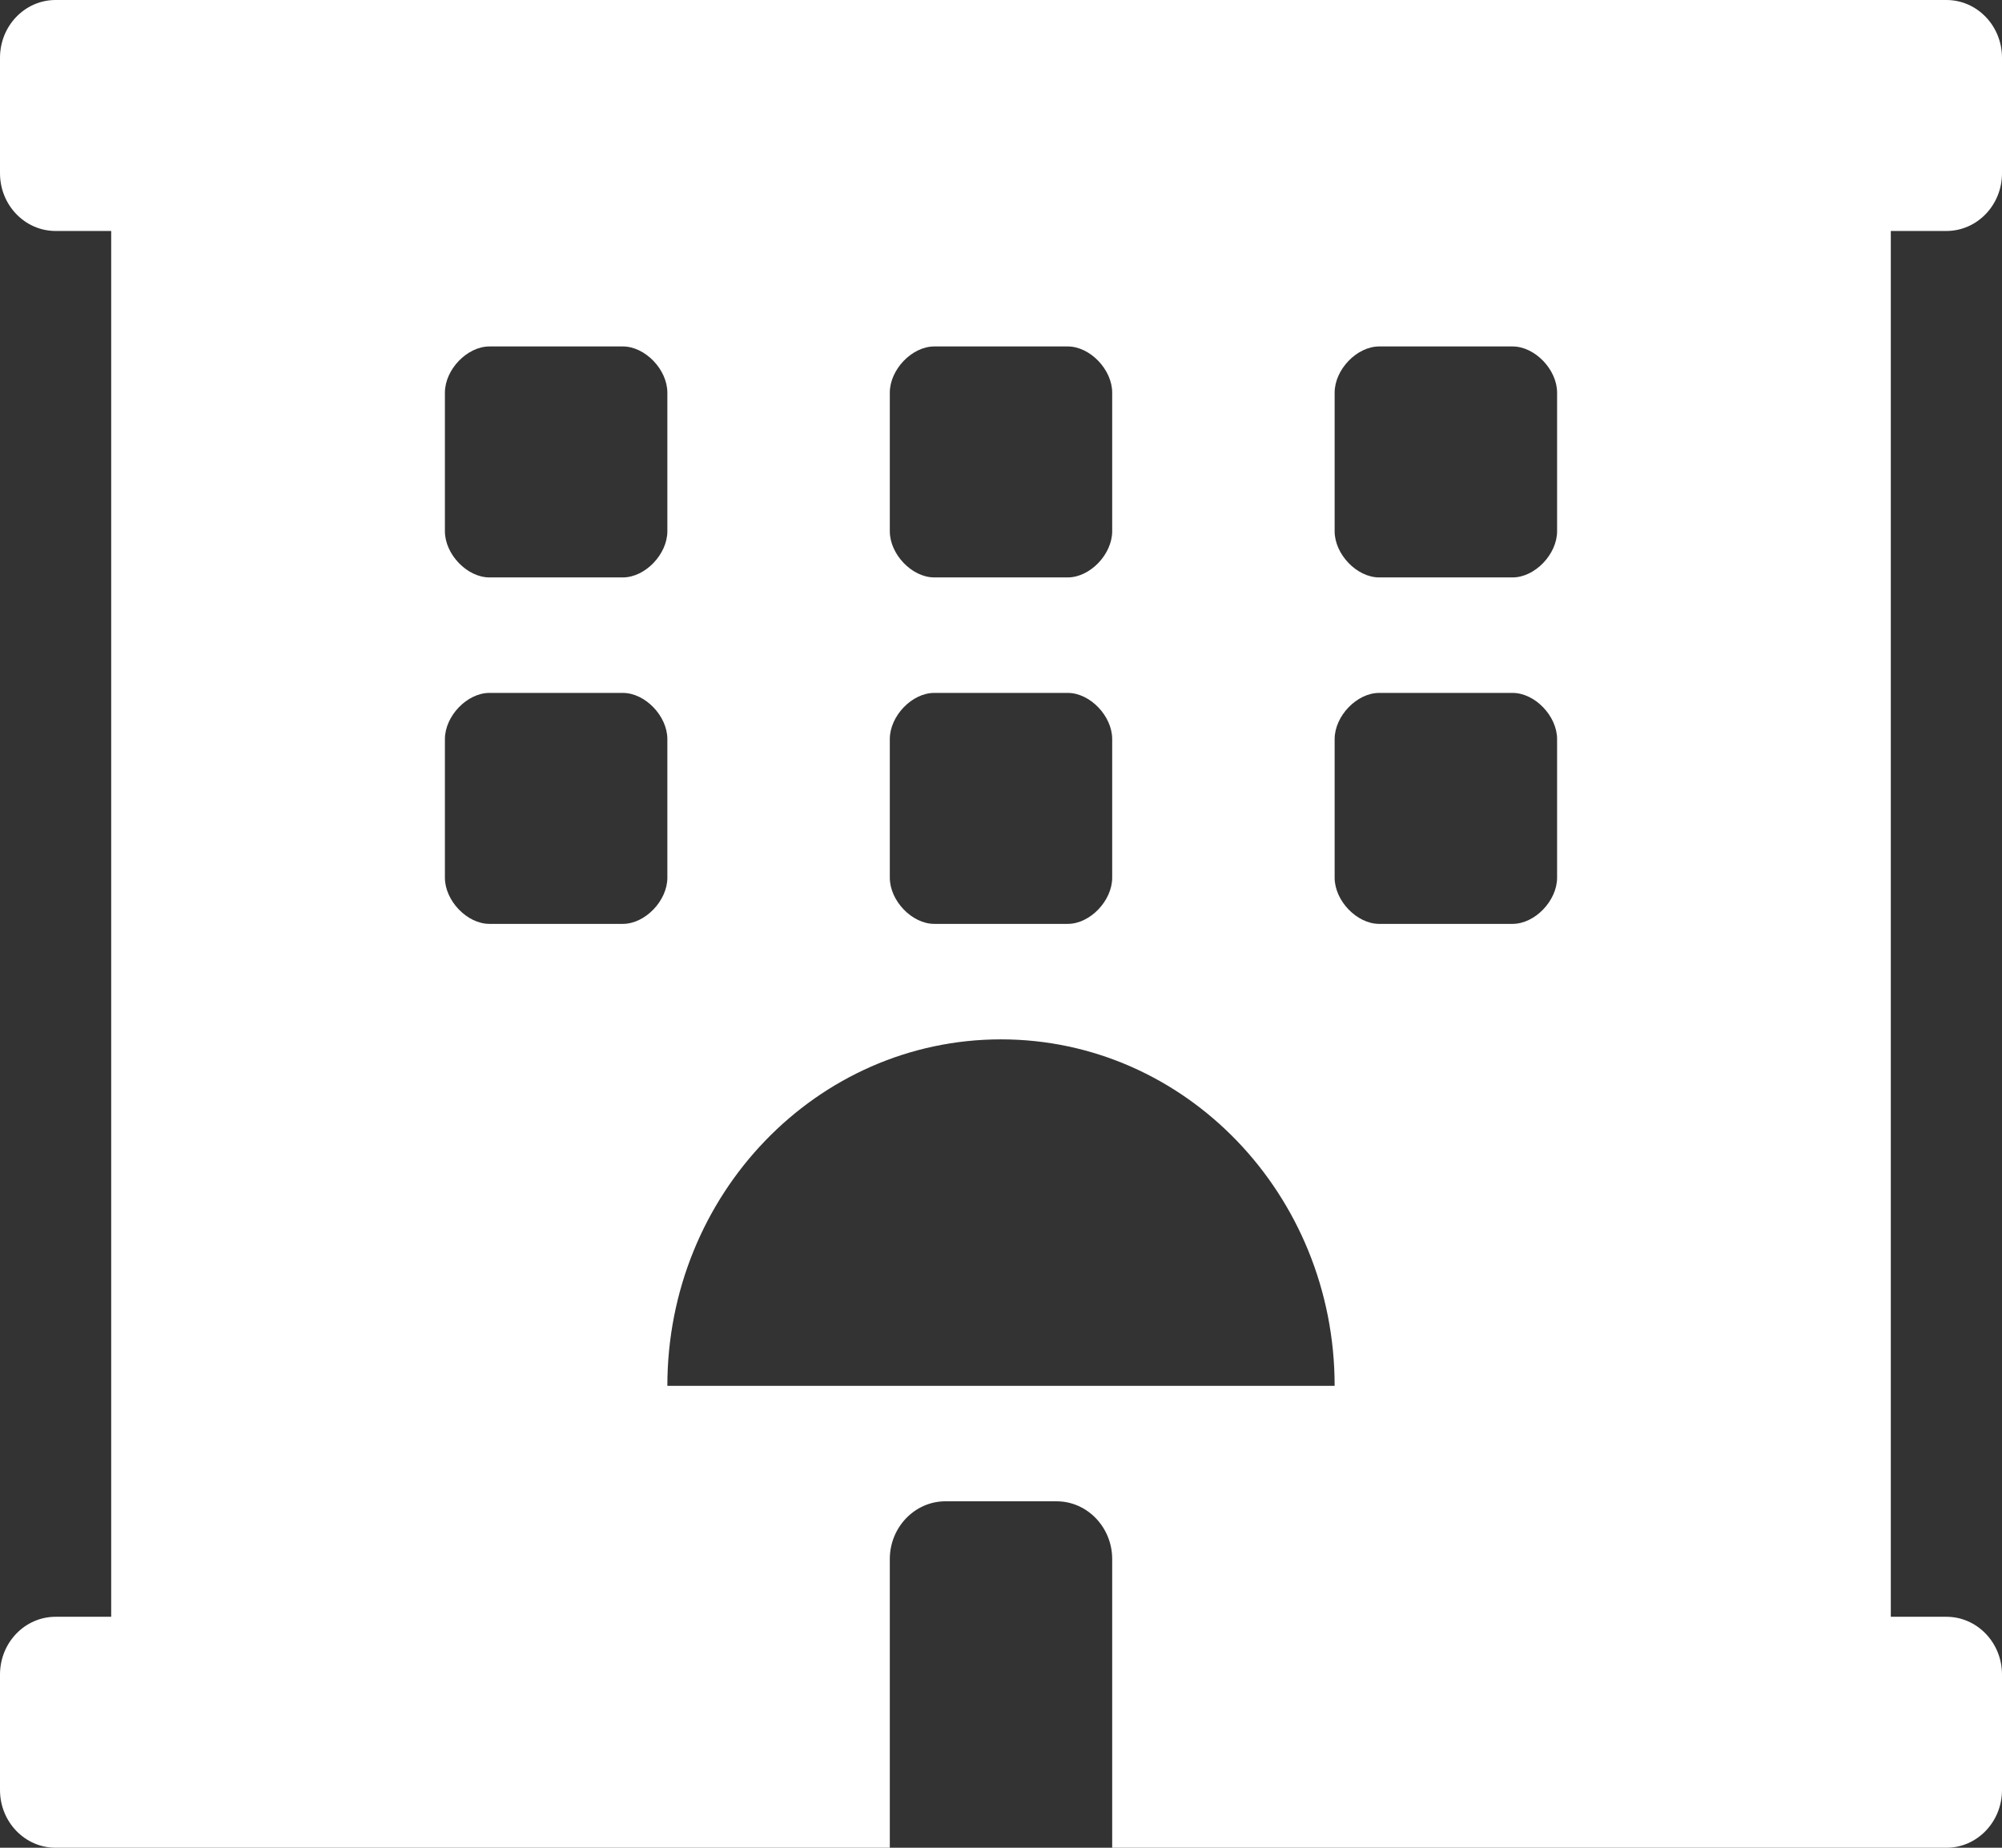 <svg width="26" height="24" viewBox="0 0 26 24" fill="none" xmlns="http://www.w3.org/2000/svg">
<rect x="0" y="0" width="26" height="24" fill="#333333" stroke="none"/>
<path d="M25.278 3C25.677 3 26 2.664 26 2.25V0.75C26 0.336 25.677 0 25.278 0H0.722C0.323 0 0 0.336 0 0.75V2.25C0 2.664 0.323 3 0.722 3H1.444V21H0.722C0.323 21 0 21.336 0 21.75V23.25C0 23.664 0.323 24 0.722 24H11.556V20.25C11.556 19.837 11.881 19.5 12.278 19.5H13.722C14.119 19.5 14.444 19.837 14.444 20.25V24H25.278C25.677 24 26 23.664 26 23.25V21.75C26 21.336 25.677 21 25.278 21H24.556V3H25.278ZM11.556 5.1C11.556 4.8 11.844 4.5 12.133 4.5H13.867C14.156 4.5 14.444 4.8 14.444 5.1V6.9C14.444 7.2 14.156 7.5 13.867 7.5H12.133C11.844 7.5 11.556 7.2 11.556 6.9V5.1ZM11.556 9.6C11.556 9.3 11.844 9 12.133 9H13.867C14.156 9 14.444 9.3 14.444 9.6V11.4C14.444 11.7 14.156 12 13.867 12H12.133C11.844 12 11.556 11.7 11.556 11.4V9.6ZM5.778 5.1C5.778 4.8 6.067 4.5 6.356 4.5H8.089C8.378 4.5 8.667 4.8 8.667 5.1V6.9C8.667 7.2 8.378 7.5 8.089 7.5H6.356C6.067 7.5 5.778 7.2 5.778 6.9V5.1ZM8.089 12H6.356C6.067 12 5.778 11.7 5.778 11.4V9.6C5.778 9.3 6.067 9 6.356 9H8.089C8.378 9 8.667 9.3 8.667 9.6V11.4C8.667 11.7 8.378 12 8.089 12ZM8.667 18C8.667 15.515 10.607 13.5 13 13.5C15.393 13.5 17.333 15.515 17.333 18H8.667ZM20.222 11.4C20.222 11.7 19.933 12 19.644 12H17.911C17.622 12 17.333 11.7 17.333 11.4V9.6C17.333 9.3 17.622 9 17.911 9H19.644C19.933 9 20.222 9.3 20.222 9.6V11.4ZM20.222 6.9C20.222 7.2 19.933 7.5 19.644 7.5H17.911C17.622 7.5 17.333 7.2 17.333 6.9V5.1C17.333 4.8 17.622 4.5 17.911 4.5H19.644C19.933 4.5 20.222 4.8 20.222 5.1V6.9Z" fill="white"/>
</svg>
